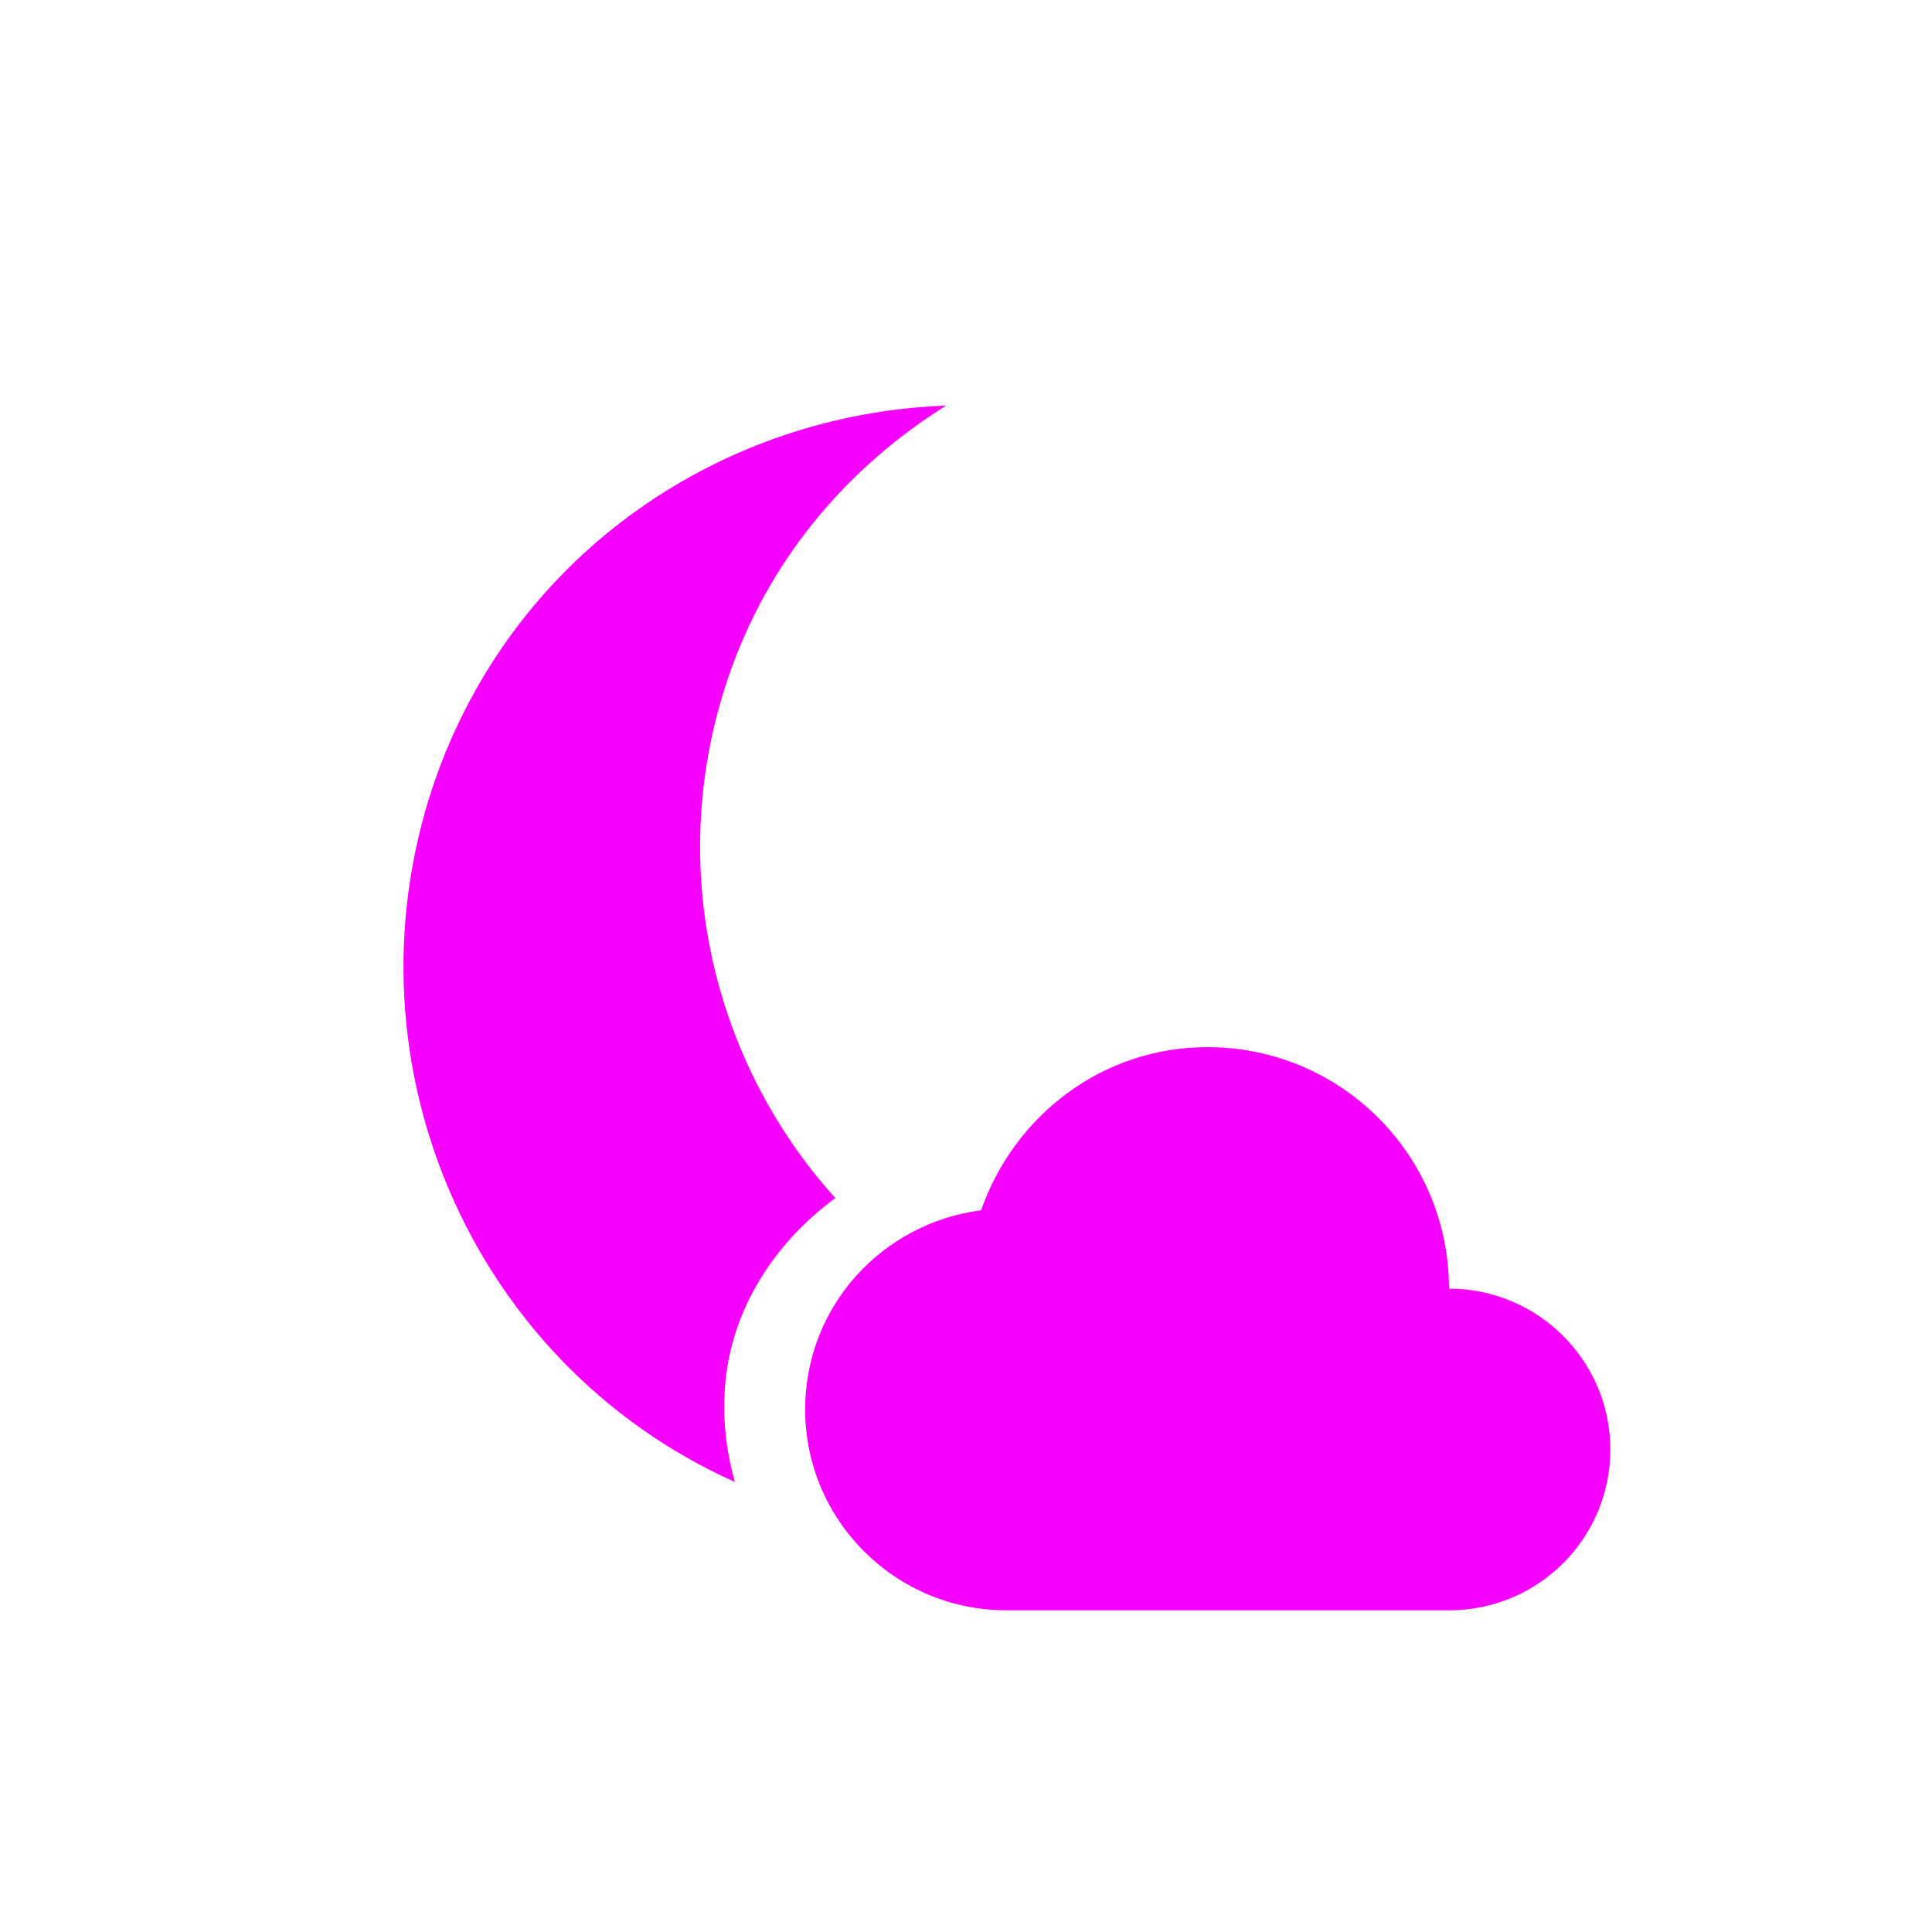 <svg xmlns="http://www.w3.org/2000/svg" xmlns:xlink="http://www.w3.org/1999/xlink" width="16" height="16" viewBox="0 0 16 16" version="1.1">
<g id="surface1">
<path style=" stroke:none;fill-rule:nonzero;fill:rgb(96.863%,0%,100%);fill-opacity:1;" d="M 7.836 3.359 C 5.992 3.426 4.297 4.562 3.625 6.398 C 2.785 8.715 3.871 11.281 6.086 12.273 C 6.023 12.051 5.988 11.805 6 11.566 C 6.02 10.898 6.391 10.309 6.918 9.922 C 5.875 8.766 5.492 7.09 6.062 5.523 C 6.406 4.582 7.047 3.852 7.836 3.359 Z M 10 8.672 C 9.125 8.672 8.398 9.242 8.125 10.023 C 7.305 10.129 6.668 10.82 6.668 11.672 C 6.668 12.59 7.414 13.336 8.336 13.336 L 12 13.336 C 12.738 13.336 13.336 12.742 13.336 12.004 C 13.336 11.27 12.738 10.672 12 10.672 C 12 9.566 11.105 8.672 10 8.672 Z M 10 8.672 "/>
</g>
</svg>

